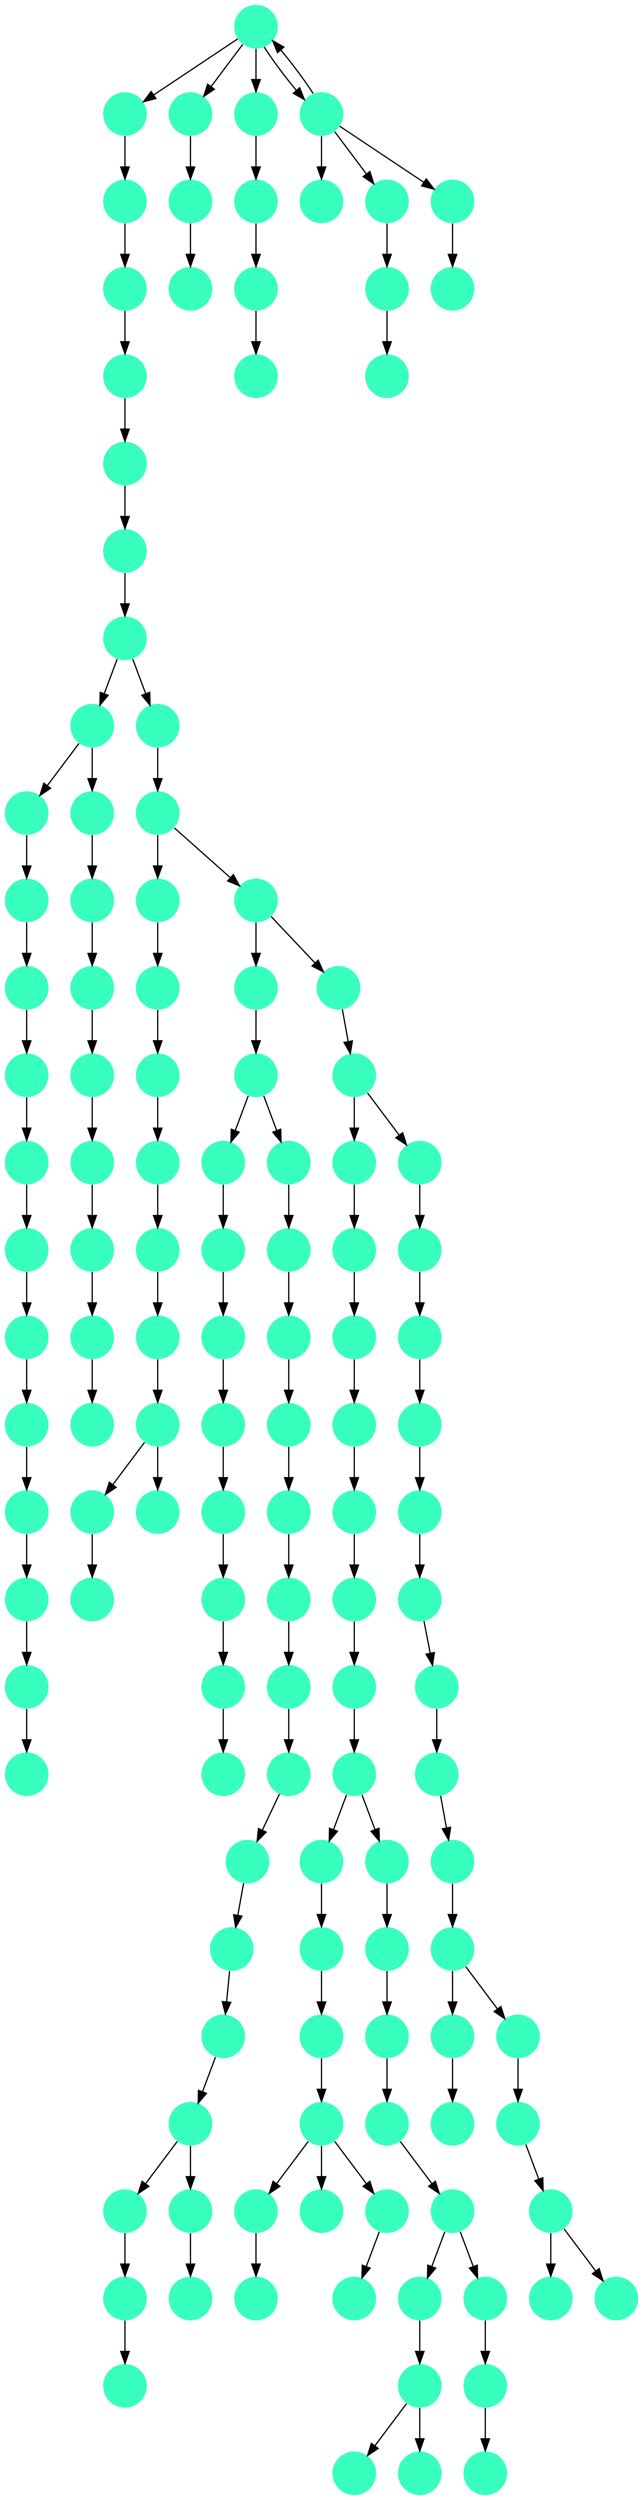 <?xml version="1.0" encoding="UTF-8" standalone="no"?>
<!DOCTYPE svg PUBLIC "-//W3C//DTD SVG 1.1//EN"
 "http://www.w3.org/Graphics/SVG/1.1/DTD/svg11.dtd">
<!-- Generated by graphviz version 2.40.1 (20161225.0304)
 -->
<!-- Title: %3 Pages: 1 -->
<svg width="530pt" height="2060pt"
 viewBox="0.00 0.00 530.00 2060.00" xmlns="http://www.w3.org/2000/svg" xmlns:xlink="http://www.w3.org/1999/xlink">
<g id="graph0" class="graph" transform="scale(1 1) rotate(0) translate(4 2056)">
<title>%3</title>
<polygon fill="#ffffff" stroke="transparent" points="-4,4 -4,-2056 526,-2056 526,4 -4,4"/>
<!-- 0 -->
<g id="node1" class="node">
<title>0</title>
<g id="a_node1"><a xlink:title="K">
<ellipse fill="#39ffbe" stroke="#000000" stroke-width="0" cx="207" cy="-1170" rx="18" ry="18"/>
</a>
</g>
</g>
<!-- 45 -->
<g id="node46" class="node">
<title>45</title>
<g id="a_node46"><a xlink:title="K">
<ellipse fill="#39ffbe" stroke="#000000" stroke-width="0" cx="180" cy="-1098" rx="18" ry="18"/>
</a>
</g>
</g>
<!-- 0&#45;&gt;45 -->
<g id="edge26" class="edge">
<title>0&#45;&gt;45</title>
<path fill="none" stroke="#000000" d="M200.601,-1152.937C197.407,-1144.419 193.471,-1133.923 189.898,-1124.395"/>
<polygon fill="#000000" stroke="#000000" points="193.141,-1123.075 186.353,-1114.94 186.587,-1125.533 193.141,-1123.075"/>
</g>
<!-- 129 -->
<g id="node130" class="node">
<title>129</title>
<g id="a_node130"><a xlink:title="K">
<ellipse fill="#39ffbe" stroke="#000000" stroke-width="0" cx="234" cy="-1098" rx="18" ry="18"/>
</a>
</g>
</g>
<!-- 0&#45;&gt;129 -->
<g id="edge74" class="edge">
<title>0&#45;&gt;129</title>
<path fill="none" stroke="#000000" d="M213.399,-1152.937C216.593,-1144.419 220.529,-1133.923 224.102,-1124.395"/>
<polygon fill="#000000" stroke="#000000" points="227.413,-1125.533 227.647,-1114.94 220.859,-1123.075 227.413,-1125.533"/>
</g>
<!-- 1 -->
<g id="node2" class="node">
<title>1</title>
<g id="a_node2"><a xlink:title="K">
<ellipse fill="#39ffbe" stroke="#000000" stroke-width="0" cx="207" cy="-1242" rx="18" ry="18"/>
</a>
</g>
</g>
<!-- 1&#45;&gt;0 -->
<g id="edge71" class="edge">
<title>1&#45;&gt;0</title>
<path fill="none" stroke="#000000" d="M207,-1223.831C207,-1216.131 207,-1206.974 207,-1198.417"/>
<polygon fill="#000000" stroke="#000000" points="210.5,-1198.413 207,-1188.413 203.5,-1198.413 210.5,-1198.413"/>
</g>
<!-- 2 -->
<g id="node3" class="node">
<title>2</title>
<g id="a_node3"><a xlink:title="K">
<ellipse fill="#39ffbe" stroke="#000000" stroke-width="0" cx="342" cy="-810" rx="18" ry="18"/>
</a>
</g>
</g>
<!-- 37 -->
<g id="node38" class="node">
<title>37</title>
<g id="a_node38"><a xlink:title="K">
<ellipse fill="#39ffbe" stroke="#000000" stroke-width="0" cx="342" cy="-738" rx="18" ry="18"/>
</a>
</g>
</g>
<!-- 2&#45;&gt;37 -->
<g id="edge46" class="edge">
<title>2&#45;&gt;37</title>
<path fill="none" stroke="#000000" d="M342,-791.831C342,-784.131 342,-774.974 342,-766.417"/>
<polygon fill="#000000" stroke="#000000" points="345.5,-766.413 342,-756.413 338.5,-766.413 345.5,-766.413"/>
</g>
<!-- 3 -->
<g id="node4" class="node">
<title>3</title>
<g id="a_node4"><a xlink:title="K">
<ellipse fill="#39ffbe" stroke="#000000" stroke-width="0" cx="18" cy="-1314" rx="18" ry="18"/>
</a>
</g>
</g>
<!-- 46 -->
<g id="node47" class="node">
<title>46</title>
<g id="a_node47"><a xlink:title="K">
<ellipse fill="#39ffbe" stroke="#000000" stroke-width="0" cx="18" cy="-1242" rx="18" ry="18"/>
</a>
</g>
</g>
<!-- 3&#45;&gt;46 -->
<g id="edge130" class="edge">
<title>3&#45;&gt;46</title>
<path fill="none" stroke="#000000" d="M18,-1295.831C18,-1288.131 18,-1278.974 18,-1270.417"/>
<polygon fill="#000000" stroke="#000000" points="21.5,-1270.413 18,-1260.413 14.5,-1270.413 21.5,-1270.413"/>
</g>
<!-- 4 -->
<g id="node5" class="node">
<title>4</title>
<g id="a_node5"><a xlink:title="K">
<ellipse fill="#39ffbe" stroke="#000000" stroke-width="0" cx="72" cy="-1458" rx="18" ry="18"/>
</a>
</g>
</g>
<!-- 19 -->
<g id="node20" class="node">
<title>19</title>
<g id="a_node20"><a xlink:title="K">
<ellipse fill="#39ffbe" stroke="#000000" stroke-width="0" cx="18" cy="-1386" rx="18" ry="18"/>
</a>
</g>
</g>
<!-- 4&#45;&gt;19 -->
<g id="edge13" class="edge">
<title>4&#45;&gt;19</title>
<path fill="none" stroke="#000000" d="M61.072,-1443.43C53.607,-1433.475 43.563,-1420.084 35.053,-1408.737"/>
<polygon fill="#000000" stroke="#000000" points="37.712,-1406.449 28.912,-1400.549 32.111,-1410.649 37.712,-1406.449"/>
</g>
<!-- 25 -->
<g id="node26" class="node">
<title>25</title>
<g id="a_node26"><a xlink:title="K">
<ellipse fill="#39ffbe" stroke="#000000" stroke-width="0" cx="72" cy="-1386" rx="18" ry="18"/>
</a>
</g>
</g>
<!-- 4&#45;&gt;25 -->
<g id="edge122" class="edge">
<title>4&#45;&gt;25</title>
<path fill="none" stroke="#000000" d="M72,-1439.831C72,-1432.131 72,-1422.974 72,-1414.417"/>
<polygon fill="#000000" stroke="#000000" points="75.5,-1414.413 72,-1404.413 68.5,-1414.413 75.5,-1414.413"/>
</g>
<!-- 5 -->
<g id="node6" class="node">
<title>5</title>
<g id="a_node6"><a xlink:title="K">
<ellipse fill="#39ffbe" stroke="#000000" stroke-width="0" cx="126" cy="-1386" rx="18" ry="18"/>
</a>
</g>
</g>
<!-- 23 -->
<g id="node24" class="node">
<title>23</title>
<g id="a_node24"><a xlink:title="K">
<ellipse fill="#39ffbe" stroke="#000000" stroke-width="0" cx="126" cy="-1314" rx="18" ry="18"/>
</a>
</g>
</g>
<!-- 5&#45;&gt;23 -->
<g id="edge87" class="edge">
<title>5&#45;&gt;23</title>
<path fill="none" stroke="#000000" d="M126,-1367.831C126,-1360.131 126,-1350.974 126,-1342.417"/>
<polygon fill="#000000" stroke="#000000" points="129.5,-1342.413 126,-1332.413 122.5,-1342.413 129.5,-1342.413"/>
</g>
<!-- 41 -->
<g id="node42" class="node">
<title>41</title>
<g id="a_node42"><a xlink:title="K">
<ellipse fill="#39ffbe" stroke="#000000" stroke-width="0" cx="207" cy="-1314" rx="18" ry="18"/>
</a>
</g>
</g>
<!-- 5&#45;&gt;41 -->
<g id="edge126" class="edge">
<title>5&#45;&gt;41</title>
<path fill="none" stroke="#000000" d="M139.74,-1373.786C152.384,-1362.547 171.326,-1345.71 185.89,-1332.765"/>
<polygon fill="#000000" stroke="#000000" points="188.314,-1335.293 193.462,-1326.033 183.663,-1330.061 188.314,-1335.293"/>
</g>
<!-- 6 -->
<g id="node7" class="node">
<title>6</title>
<g id="a_node7"><a xlink:title="K">
<ellipse fill="#39ffbe" stroke="#000000" stroke-width="0" cx="99" cy="-1746" rx="18" ry="18"/>
</a>
</g>
</g>
<!-- 27 -->
<g id="node28" class="node">
<title>27</title>
<g id="a_node28"><a xlink:title="K">
<ellipse fill="#39ffbe" stroke="#000000" stroke-width="0" cx="99" cy="-1674" rx="18" ry="18"/>
</a>
</g>
</g>
<!-- 6&#45;&gt;27 -->
<g id="edge80" class="edge">
<title>6&#45;&gt;27</title>
<path fill="none" stroke="#000000" d="M99,-1727.831C99,-1720.131 99,-1710.974 99,-1702.417"/>
<polygon fill="#000000" stroke="#000000" points="102.5,-1702.413 99,-1692.413 95.5,-1702.413 102.5,-1702.413"/>
</g>
<!-- 7 -->
<g id="node8" class="node">
<title>7</title>
<g id="a_node8"><a xlink:title="K">
<ellipse fill="#39ffbe" stroke="#000000" stroke-width="0" cx="99" cy="-1818" rx="18" ry="18"/>
</a>
</g>
</g>
<!-- 7&#45;&gt;6 -->
<g id="edge15" class="edge">
<title>7&#45;&gt;6</title>
<path fill="none" stroke="#000000" d="M99,-1799.831C99,-1792.131 99,-1782.974 99,-1774.417"/>
<polygon fill="#000000" stroke="#000000" points="102.5,-1774.413 99,-1764.413 95.5,-1774.413 102.5,-1774.413"/>
</g>
<!-- 8 -->
<g id="node9" class="node">
<title>8</title>
<g id="a_node9"><a xlink:title="K">
<ellipse fill="#39ffbe" stroke="#000000" stroke-width="0" cx="18" cy="-882" rx="18" ry="18"/>
</a>
</g>
</g>
<!-- 16 -->
<g id="node17" class="node">
<title>16</title>
<g id="a_node17"><a xlink:title="K">
<ellipse fill="#39ffbe" stroke="#000000" stroke-width="0" cx="18" cy="-810" rx="18" ry="18"/>
</a>
</g>
</g>
<!-- 8&#45;&gt;16 -->
<g id="edge94" class="edge">
<title>8&#45;&gt;16</title>
<path fill="none" stroke="#000000" d="M18,-863.831C18,-856.131 18,-846.974 18,-838.417"/>
<polygon fill="#000000" stroke="#000000" points="21.5,-838.413 18,-828.413 14.5,-838.413 21.5,-838.413"/>
</g>
<!-- 9 -->
<g id="node10" class="node">
<title>9</title>
<g id="a_node10"><a xlink:title="K">
<ellipse fill="#39ffbe" stroke="#000000" stroke-width="0" cx="356" cy="-666" rx="18" ry="18"/>
</a>
</g>
</g>
<!-- 28 -->
<g id="node29" class="node">
<title>28</title>
<g id="a_node29"><a xlink:title="K">
<ellipse fill="#39ffbe" stroke="#000000" stroke-width="0" cx="356" cy="-594" rx="18" ry="18"/>
</a>
</g>
</g>
<!-- 9&#45;&gt;28 -->
<g id="edge119" class="edge">
<title>9&#45;&gt;28</title>
<path fill="none" stroke="#000000" d="M356,-647.831C356,-640.131 356,-630.974 356,-622.417"/>
<polygon fill="#000000" stroke="#000000" points="359.5,-622.413 356,-612.413 352.5,-622.413 359.5,-622.413"/>
</g>
<!-- 10 -->
<g id="node11" class="node">
<title>10</title>
<g id="a_node11"><a xlink:title="K">
<ellipse fill="#39ffbe" stroke="#000000" stroke-width="0" cx="288" cy="-738" rx="18" ry="18"/>
</a>
</g>
</g>
<!-- 68 -->
<g id="node69" class="node">
<title>68</title>
<g id="a_node69"><a xlink:title="K">
<ellipse fill="#39ffbe" stroke="#000000" stroke-width="0" cx="288" cy="-666" rx="18" ry="18"/>
</a>
</g>
</g>
<!-- 10&#45;&gt;68 -->
<g id="edge88" class="edge">
<title>10&#45;&gt;68</title>
<path fill="none" stroke="#000000" d="M288,-719.831C288,-712.131 288,-702.974 288,-694.417"/>
<polygon fill="#000000" stroke="#000000" points="291.5,-694.413 288,-684.413 284.5,-694.413 291.5,-694.413"/>
</g>
<!-- 11 -->
<g id="node12" class="node">
<title>11</title>
<g id="a_node12"><a xlink:title="K">
<ellipse fill="#39ffbe" stroke="#000000" stroke-width="0" cx="288" cy="-1098" rx="18" ry="18"/>
</a>
</g>
</g>
<!-- 12 -->
<g id="node13" class="node">
<title>12</title>
<g id="a_node13"><a xlink:title="K">
<ellipse fill="#39ffbe" stroke="#000000" stroke-width="0" cx="288" cy="-1026" rx="18" ry="18"/>
</a>
</g>
</g>
<!-- 11&#45;&gt;12 -->
<g id="edge123" class="edge">
<title>11&#45;&gt;12</title>
<path fill="none" stroke="#000000" d="M288,-1079.831C288,-1072.131 288,-1062.974 288,-1054.417"/>
<polygon fill="#000000" stroke="#000000" points="291.5,-1054.413 288,-1044.413 284.5,-1054.413 291.5,-1054.413"/>
</g>
<!-- 44 -->
<g id="node45" class="node">
<title>44</title>
<g id="a_node45"><a xlink:title="K">
<ellipse fill="#39ffbe" stroke="#000000" stroke-width="0" cx="288" cy="-954" rx="18" ry="18"/>
</a>
</g>
</g>
<!-- 12&#45;&gt;44 -->
<g id="edge118" class="edge">
<title>12&#45;&gt;44</title>
<path fill="none" stroke="#000000" d="M288,-1007.831C288,-1000.131 288,-990.974 288,-982.417"/>
<polygon fill="#000000" stroke="#000000" points="291.5,-982.413 288,-972.413 284.5,-982.413 291.5,-982.413"/>
</g>
<!-- 13 -->
<g id="node14" class="node">
<title>13</title>
<g id="a_node14"><a xlink:title="K">
<ellipse fill="#39ffbe" stroke="#000000" stroke-width="0" cx="342" cy="-882" rx="18" ry="18"/>
</a>
</g>
</g>
<!-- 13&#45;&gt;2 -->
<g id="edge98" class="edge">
<title>13&#45;&gt;2</title>
<path fill="none" stroke="#000000" d="M342,-863.831C342,-856.131 342,-846.974 342,-838.417"/>
<polygon fill="#000000" stroke="#000000" points="345.5,-838.413 342,-828.413 338.5,-838.413 345.5,-838.413"/>
</g>
<!-- 14 -->
<g id="node15" class="node">
<title>14</title>
<g id="a_node15"><a xlink:title="K">
<ellipse fill="#39ffbe" stroke="#000000" stroke-width="0" cx="288" cy="-882" rx="18" ry="18"/>
</a>
</g>
</g>
<!-- 24 -->
<g id="node25" class="node">
<title>24</title>
<g id="a_node25"><a xlink:title="K">
<ellipse fill="#39ffbe" stroke="#000000" stroke-width="0" cx="288" cy="-810" rx="18" ry="18"/>
</a>
</g>
</g>
<!-- 14&#45;&gt;24 -->
<g id="edge27" class="edge">
<title>14&#45;&gt;24</title>
<path fill="none" stroke="#000000" d="M288,-863.831C288,-856.131 288,-846.974 288,-838.417"/>
<polygon fill="#000000" stroke="#000000" points="291.5,-838.413 288,-828.413 284.5,-838.413 291.5,-838.413"/>
</g>
<!-- 15 -->
<g id="node16" class="node">
<title>15</title>
<g id="a_node16"><a xlink:title="K">
<ellipse fill="#39ffbe" stroke="#000000" stroke-width="0" cx="342" cy="-954" rx="18" ry="18"/>
</a>
</g>
</g>
<!-- 15&#45;&gt;13 -->
<g id="edge48" class="edge">
<title>15&#45;&gt;13</title>
<path fill="none" stroke="#000000" d="M342,-935.831C342,-928.131 342,-918.974 342,-910.417"/>
<polygon fill="#000000" stroke="#000000" points="345.5,-910.413 342,-900.413 338.5,-910.413 345.5,-910.413"/>
</g>
<!-- 127 -->
<g id="node128" class="node">
<title>127</title>
<g id="a_node128"><a xlink:title="K">
<ellipse fill="#39ffbe" stroke="#000000" stroke-width="0" cx="18" cy="-738" rx="18" ry="18"/>
</a>
</g>
</g>
<!-- 16&#45;&gt;127 -->
<g id="edge108" class="edge">
<title>16&#45;&gt;127</title>
<path fill="none" stroke="#000000" d="M18,-791.831C18,-784.131 18,-774.974 18,-766.417"/>
<polygon fill="#000000" stroke="#000000" points="21.5,-766.413 18,-756.413 14.5,-766.413 21.5,-766.413"/>
</g>
<!-- 17 -->
<g id="node18" class="node">
<title>17</title>
<g id="a_node18"><a xlink:title="K">
<ellipse fill="#39ffbe" stroke="#000000" stroke-width="0" cx="18" cy="-1098" rx="18" ry="18"/>
</a>
</g>
</g>
<!-- 39 -->
<g id="node40" class="node">
<title>39</title>
<g id="a_node40"><a xlink:title="K">
<ellipse fill="#39ffbe" stroke="#000000" stroke-width="0" cx="18" cy="-1026" rx="18" ry="18"/>
</a>
</g>
</g>
<!-- 17&#45;&gt;39 -->
<g id="edge37" class="edge">
<title>17&#45;&gt;39</title>
<path fill="none" stroke="#000000" d="M18,-1079.831C18,-1072.131 18,-1062.974 18,-1054.417"/>
<polygon fill="#000000" stroke="#000000" points="21.5,-1054.413 18,-1044.413 14.5,-1054.413 21.5,-1054.413"/>
</g>
<!-- 18 -->
<g id="node19" class="node">
<title>18</title>
<g id="a_node19"><a xlink:title="K">
<ellipse fill="#39ffbe" stroke="#000000" stroke-width="0" cx="126" cy="-1026" rx="18" ry="18"/>
</a>
</g>
</g>
<!-- 49 -->
<g id="node50" class="node">
<title>49</title>
<g id="a_node50"><a xlink:title="K">
<ellipse fill="#39ffbe" stroke="#000000" stroke-width="0" cx="126" cy="-954" rx="18" ry="18"/>
</a>
</g>
</g>
<!-- 18&#45;&gt;49 -->
<g id="edge6" class="edge">
<title>18&#45;&gt;49</title>
<path fill="none" stroke="#000000" d="M126,-1007.831C126,-1000.131 126,-990.974 126,-982.417"/>
<polygon fill="#000000" stroke="#000000" points="129.5,-982.413 126,-972.413 122.5,-982.413 129.5,-982.413"/>
</g>
<!-- 19&#45;&gt;3 -->
<g id="edge19" class="edge">
<title>19&#45;&gt;3</title>
<path fill="none" stroke="#000000" d="M18,-1367.831C18,-1360.131 18,-1350.974 18,-1342.417"/>
<polygon fill="#000000" stroke="#000000" points="21.5,-1342.413 18,-1332.413 14.5,-1342.413 21.5,-1342.413"/>
</g>
<!-- 20 -->
<g id="node21" class="node">
<title>20</title>
<g id="a_node21"><a xlink:title="K">
<ellipse fill="#39ffbe" stroke="#000000" stroke-width="0" cx="72" cy="-1098" rx="18" ry="18"/>
</a>
</g>
</g>
<!-- 57 -->
<g id="node58" class="node">
<title>57</title>
<g id="a_node58"><a xlink:title="K">
<ellipse fill="#39ffbe" stroke="#000000" stroke-width="0" cx="72" cy="-1026" rx="18" ry="18"/>
</a>
</g>
</g>
<!-- 20&#45;&gt;57 -->
<g id="edge116" class="edge">
<title>20&#45;&gt;57</title>
<path fill="none" stroke="#000000" d="M72,-1079.831C72,-1072.131 72,-1062.974 72,-1054.417"/>
<polygon fill="#000000" stroke="#000000" points="75.5,-1054.413 72,-1044.413 68.5,-1054.413 75.5,-1054.413"/>
</g>
<!-- 21 -->
<g id="node22" class="node">
<title>21</title>
<g id="a_node22"><a xlink:title="K">
<ellipse fill="#39ffbe" stroke="#000000" stroke-width="0" cx="99" cy="-1890" rx="18" ry="18"/>
</a>
</g>
</g>
<!-- 21&#45;&gt;7 -->
<g id="edge105" class="edge">
<title>21&#45;&gt;7</title>
<path fill="none" stroke="#000000" d="M99,-1871.831C99,-1864.131 99,-1854.974 99,-1846.417"/>
<polygon fill="#000000" stroke="#000000" points="102.5,-1846.413 99,-1836.413 95.5,-1846.413 102.5,-1846.413"/>
</g>
<!-- 22 -->
<g id="node23" class="node">
<title>22</title>
<g id="a_node23"><a xlink:title="K">
<ellipse fill="#39ffbe" stroke="#000000" stroke-width="0" cx="275" cy="-1242" rx="18" ry="18"/>
</a>
</g>
</g>
<!-- 31 -->
<g id="node32" class="node">
<title>31</title>
<g id="a_node32"><a xlink:title="K">
<ellipse fill="#39ffbe" stroke="#000000" stroke-width="0" cx="288" cy="-1170" rx="18" ry="18"/>
</a>
</g>
</g>
<!-- 22&#45;&gt;31 -->
<g id="edge113" class="edge">
<title>22&#45;&gt;31</title>
<path fill="none" stroke="#000000" d="M278.214,-1224.202C279.651,-1216.241 281.38,-1206.667 282.981,-1197.796"/>
<polygon fill="#000000" stroke="#000000" points="286.446,-1198.305 284.778,-1187.842 279.557,-1197.062 286.446,-1198.305"/>
</g>
<!-- 34 -->
<g id="node35" class="node">
<title>34</title>
<g id="a_node35"><a xlink:title="K">
<ellipse fill="#39ffbe" stroke="#000000" stroke-width="0" cx="126" cy="-1242" rx="18" ry="18"/>
</a>
</g>
</g>
<!-- 23&#45;&gt;34 -->
<g id="edge69" class="edge">
<title>23&#45;&gt;34</title>
<path fill="none" stroke="#000000" d="M126,-1295.831C126,-1288.131 126,-1278.974 126,-1270.417"/>
<polygon fill="#000000" stroke="#000000" points="129.5,-1270.413 126,-1260.413 122.5,-1270.413 129.5,-1270.413"/>
</g>
<!-- 24&#45;&gt;10 -->
<g id="edge120" class="edge">
<title>24&#45;&gt;10</title>
<path fill="none" stroke="#000000" d="M288,-791.831C288,-784.131 288,-774.974 288,-766.417"/>
<polygon fill="#000000" stroke="#000000" points="291.5,-766.413 288,-756.413 284.5,-766.413 291.5,-766.413"/>
</g>
<!-- 43 -->
<g id="node44" class="node">
<title>43</title>
<g id="a_node44"><a xlink:title="K">
<ellipse fill="#39ffbe" stroke="#000000" stroke-width="0" cx="72" cy="-1314" rx="18" ry="18"/>
</a>
</g>
</g>
<!-- 25&#45;&gt;43 -->
<g id="edge11" class="edge">
<title>25&#45;&gt;43</title>
<path fill="none" stroke="#000000" d="M72,-1367.831C72,-1360.131 72,-1350.974 72,-1342.417"/>
<polygon fill="#000000" stroke="#000000" points="75.5,-1342.413 72,-1332.413 68.5,-1342.413 75.5,-1342.413"/>
</g>
<!-- 26 -->
<g id="node27" class="node">
<title>26</title>
<g id="a_node27"><a xlink:title="K">
<ellipse fill="#39ffbe" stroke="#000000" stroke-width="0" cx="72" cy="-1170" rx="18" ry="18"/>
</a>
</g>
</g>
<!-- 26&#45;&gt;20 -->
<g id="edge90" class="edge">
<title>26&#45;&gt;20</title>
<path fill="none" stroke="#000000" d="M72,-1151.831C72,-1144.131 72,-1134.974 72,-1126.417"/>
<polygon fill="#000000" stroke="#000000" points="75.5,-1126.413 72,-1116.413 68.5,-1126.413 75.5,-1126.413"/>
</g>
<!-- 48 -->
<g id="node49" class="node">
<title>48</title>
<g id="a_node49"><a xlink:title="K">
<ellipse fill="#39ffbe" stroke="#000000" stroke-width="0" cx="99" cy="-1602" rx="18" ry="18"/>
</a>
</g>
</g>
<!-- 27&#45;&gt;48 -->
<g id="edge84" class="edge">
<title>27&#45;&gt;48</title>
<path fill="none" stroke="#000000" d="M99,-1655.831C99,-1648.131 99,-1638.974 99,-1630.417"/>
<polygon fill="#000000" stroke="#000000" points="102.5,-1630.413 99,-1620.413 95.5,-1630.413 102.5,-1630.413"/>
</g>
<!-- 61 -->
<g id="node62" class="node">
<title>61</title>
<g id="a_node62"><a xlink:title="K">
<ellipse fill="#39ffbe" stroke="#000000" stroke-width="0" cx="369" cy="-522" rx="18" ry="18"/>
</a>
</g>
</g>
<!-- 28&#45;&gt;61 -->
<g id="edge102" class="edge">
<title>28&#45;&gt;61</title>
<path fill="none" stroke="#000000" d="M359.214,-576.202C360.651,-568.241 362.38,-558.667 363.981,-549.796"/>
<polygon fill="#000000" stroke="#000000" points="367.446,-550.305 365.778,-539.842 360.557,-549.062 367.446,-550.305"/>
</g>
<!-- 29 -->
<g id="node30" class="node">
<title>29</title>
<g id="a_node30"><a xlink:title="K">
<ellipse fill="#39ffbe" stroke="#000000" stroke-width="0" cx="126" cy="-1170" rx="18" ry="18"/>
</a>
</g>
</g>
<!-- 30 -->
<g id="node31" class="node">
<title>30</title>
<g id="a_node31"><a xlink:title="K">
<ellipse fill="#39ffbe" stroke="#000000" stroke-width="0" cx="126" cy="-1098" rx="18" ry="18"/>
</a>
</g>
</g>
<!-- 29&#45;&gt;30 -->
<g id="edge24" class="edge">
<title>29&#45;&gt;30</title>
<path fill="none" stroke="#000000" d="M126,-1151.831C126,-1144.131 126,-1134.974 126,-1126.417"/>
<polygon fill="#000000" stroke="#000000" points="129.5,-1126.413 126,-1116.413 122.5,-1126.413 129.5,-1126.413"/>
</g>
<!-- 30&#45;&gt;18 -->
<g id="edge38" class="edge">
<title>30&#45;&gt;18</title>
<path fill="none" stroke="#000000" d="M126,-1079.831C126,-1072.131 126,-1062.974 126,-1054.417"/>
<polygon fill="#000000" stroke="#000000" points="129.5,-1054.413 126,-1044.413 122.5,-1054.413 129.5,-1054.413"/>
</g>
<!-- 31&#45;&gt;11 -->
<g id="edge62" class="edge">
<title>31&#45;&gt;11</title>
<path fill="none" stroke="#000000" d="M288,-1151.831C288,-1144.131 288,-1134.974 288,-1126.417"/>
<polygon fill="#000000" stroke="#000000" points="291.5,-1126.413 288,-1116.413 284.5,-1126.413 291.5,-1126.413"/>
</g>
<!-- 40 -->
<g id="node41" class="node">
<title>40</title>
<g id="a_node41"><a xlink:title="K">
<ellipse fill="#39ffbe" stroke="#000000" stroke-width="0" cx="342" cy="-1098" rx="18" ry="18"/>
</a>
</g>
</g>
<!-- 31&#45;&gt;40 -->
<g id="edge49" class="edge">
<title>31&#45;&gt;40</title>
<path fill="none" stroke="#000000" d="M298.928,-1155.43C306.393,-1145.475 316.437,-1132.084 324.947,-1120.737"/>
<polygon fill="#000000" stroke="#000000" points="327.889,-1122.649 331.089,-1112.549 322.288,-1118.449 327.889,-1122.649"/>
</g>
<!-- 32 -->
<g id="node33" class="node">
<title>32</title>
<g id="a_node33"><a xlink:title="K">
<ellipse fill="#39ffbe" stroke="#000000" stroke-width="0" cx="18" cy="-954" rx="18" ry="18"/>
</a>
</g>
</g>
<!-- 32&#45;&gt;8 -->
<g id="edge129" class="edge">
<title>32&#45;&gt;8</title>
<path fill="none" stroke="#000000" d="M18,-935.831C18,-928.131 18,-918.974 18,-910.417"/>
<polygon fill="#000000" stroke="#000000" points="21.5,-910.413 18,-900.413 14.5,-910.413 21.5,-910.413"/>
</g>
<!-- 33 -->
<g id="node34" class="node">
<title>33</title>
<g id="a_node34"><a xlink:title="K">
<ellipse fill="#39ffbe" stroke="#000000" stroke-width="0" cx="99" cy="-1962" rx="18" ry="18"/>
</a>
</g>
</g>
<!-- 33&#45;&gt;21 -->
<g id="edge115" class="edge">
<title>33&#45;&gt;21</title>
<path fill="none" stroke="#000000" d="M99,-1943.831C99,-1936.131 99,-1926.974 99,-1918.417"/>
<polygon fill="#000000" stroke="#000000" points="102.5,-1918.413 99,-1908.413 95.5,-1918.413 102.5,-1918.413"/>
</g>
<!-- 34&#45;&gt;29 -->
<g id="edge68" class="edge">
<title>34&#45;&gt;29</title>
<path fill="none" stroke="#000000" d="M126,-1223.831C126,-1216.131 126,-1206.974 126,-1198.417"/>
<polygon fill="#000000" stroke="#000000" points="129.5,-1198.413 126,-1188.413 122.5,-1198.413 129.5,-1198.413"/>
</g>
<!-- 35 -->
<g id="node36" class="node">
<title>35</title>
<g id="a_node36"><a xlink:title="K">
<ellipse fill="#39ffbe" stroke="#000000" stroke-width="0" cx="126" cy="-1458" rx="18" ry="18"/>
</a>
</g>
</g>
<!-- 35&#45;&gt;5 -->
<g id="edge131" class="edge">
<title>35&#45;&gt;5</title>
<path fill="none" stroke="#000000" d="M126,-1439.831C126,-1432.131 126,-1422.974 126,-1414.417"/>
<polygon fill="#000000" stroke="#000000" points="129.5,-1414.413 126,-1404.413 122.5,-1414.413 129.5,-1414.413"/>
</g>
<!-- 36 -->
<g id="node37" class="node">
<title>36</title>
<g id="a_node37"><a xlink:title="K">
<ellipse fill="#39ffbe" stroke="#000000" stroke-width="0" cx="18" cy="-1170" rx="18" ry="18"/>
</a>
</g>
</g>
<!-- 36&#45;&gt;17 -->
<g id="edge4" class="edge">
<title>36&#45;&gt;17</title>
<path fill="none" stroke="#000000" d="M18,-1151.831C18,-1144.131 18,-1134.974 18,-1126.417"/>
<polygon fill="#000000" stroke="#000000" points="21.5,-1126.413 18,-1116.413 14.5,-1126.413 21.5,-1126.413"/>
</g>
<!-- 37&#45;&gt;9 -->
<g id="edge55" class="edge">
<title>37&#45;&gt;9</title>
<path fill="none" stroke="#000000" d="M345.461,-720.202C347.009,-712.241 348.87,-702.667 350.595,-693.796"/>
<polygon fill="#000000" stroke="#000000" points="354.058,-694.327 352.531,-683.842 347.186,-692.991 354.058,-694.327"/>
</g>
<!-- 38 -->
<g id="node39" class="node">
<title>38</title>
<g id="a_node39"><a xlink:title="K">
<ellipse fill="#39ffbe" stroke="#000000" stroke-width="0" cx="342" cy="-1026" rx="18" ry="18"/>
</a>
</g>
</g>
<!-- 38&#45;&gt;15 -->
<g id="edge14" class="edge">
<title>38&#45;&gt;15</title>
<path fill="none" stroke="#000000" d="M342,-1007.831C342,-1000.131 342,-990.974 342,-982.417"/>
<polygon fill="#000000" stroke="#000000" points="345.5,-982.413 342,-972.413 338.5,-982.413 345.5,-982.413"/>
</g>
<!-- 39&#45;&gt;32 -->
<g id="edge12" class="edge">
<title>39&#45;&gt;32</title>
<path fill="none" stroke="#000000" d="M18,-1007.831C18,-1000.131 18,-990.974 18,-982.417"/>
<polygon fill="#000000" stroke="#000000" points="21.5,-982.413 18,-972.413 14.5,-982.413 21.5,-982.413"/>
</g>
<!-- 40&#45;&gt;38 -->
<g id="edge21" class="edge">
<title>40&#45;&gt;38</title>
<path fill="none" stroke="#000000" d="M342,-1079.831C342,-1072.131 342,-1062.974 342,-1054.417"/>
<polygon fill="#000000" stroke="#000000" points="345.5,-1054.413 342,-1044.413 338.5,-1054.413 345.5,-1054.413"/>
</g>
<!-- 41&#45;&gt;1 -->
<g id="edge57" class="edge">
<title>41&#45;&gt;1</title>
<path fill="none" stroke="#000000" d="M207,-1295.831C207,-1288.131 207,-1278.974 207,-1270.417"/>
<polygon fill="#000000" stroke="#000000" points="210.5,-1270.413 207,-1260.413 203.5,-1270.413 210.5,-1270.413"/>
</g>
<!-- 41&#45;&gt;22 -->
<g id="edge59" class="edge">
<title>41&#45;&gt;22</title>
<path fill="none" stroke="#000000" d="M219.472,-1300.794C229.537,-1290.137 243.877,-1274.954 255.463,-1262.686"/>
<polygon fill="#000000" stroke="#000000" points="258.285,-1264.795 262.607,-1255.122 253.196,-1259.989 258.285,-1264.795"/>
</g>
<!-- 42 -->
<g id="node43" class="node">
<title>42</title>
<g id="a_node43"><a xlink:title="K">
<ellipse fill="#39ffbe" stroke="#000000" stroke-width="0" cx="72" cy="-1242" rx="18" ry="18"/>
</a>
</g>
</g>
<!-- 42&#45;&gt;26 -->
<g id="edge20" class="edge">
<title>42&#45;&gt;26</title>
<path fill="none" stroke="#000000" d="M72,-1223.831C72,-1216.131 72,-1206.974 72,-1198.417"/>
<polygon fill="#000000" stroke="#000000" points="75.5,-1198.413 72,-1188.413 68.5,-1198.413 75.5,-1198.413"/>
</g>
<!-- 43&#45;&gt;42 -->
<g id="edge10" class="edge">
<title>43&#45;&gt;42</title>
<path fill="none" stroke="#000000" d="M72,-1295.831C72,-1288.131 72,-1278.974 72,-1270.417"/>
<polygon fill="#000000" stroke="#000000" points="75.5,-1270.413 72,-1260.413 68.5,-1270.413 75.5,-1270.413"/>
</g>
<!-- 44&#45;&gt;14 -->
<g id="edge36" class="edge">
<title>44&#45;&gt;14</title>
<path fill="none" stroke="#000000" d="M288,-935.831C288,-928.131 288,-918.974 288,-910.417"/>
<polygon fill="#000000" stroke="#000000" points="291.5,-910.413 288,-900.413 284.5,-910.413 291.5,-910.413"/>
</g>
<!-- 128 -->
<g id="node129" class="node">
<title>128</title>
<g id="a_node129"><a xlink:title="K">
<ellipse fill="#39ffbe" stroke="#000000" stroke-width="0" cx="180" cy="-1026" rx="18" ry="18"/>
</a>
</g>
</g>
<!-- 45&#45;&gt;128 -->
<g id="edge9" class="edge">
<title>45&#45;&gt;128</title>
<path fill="none" stroke="#000000" d="M180,-1079.831C180,-1072.131 180,-1062.974 180,-1054.417"/>
<polygon fill="#000000" stroke="#000000" points="183.5,-1054.413 180,-1044.413 176.5,-1054.413 183.5,-1054.413"/>
</g>
<!-- 46&#45;&gt;36 -->
<g id="edge67" class="edge">
<title>46&#45;&gt;36</title>
<path fill="none" stroke="#000000" d="M18,-1223.831C18,-1216.131 18,-1206.974 18,-1198.417"/>
<polygon fill="#000000" stroke="#000000" points="21.5,-1198.413 18,-1188.413 14.5,-1198.413 21.5,-1198.413"/>
</g>
<!-- 47 -->
<g id="node48" class="node">
<title>47</title>
<g id="a_node48"><a xlink:title="K">
<ellipse fill="#39ffbe" stroke="#000000" stroke-width="0" cx="99" cy="-1530" rx="18" ry="18"/>
</a>
</g>
</g>
<!-- 47&#45;&gt;4 -->
<g id="edge101" class="edge">
<title>47&#45;&gt;4</title>
<path fill="none" stroke="#000000" d="M92.601,-1512.937C89.407,-1504.419 85.471,-1493.923 81.898,-1484.395"/>
<polygon fill="#000000" stroke="#000000" points="85.141,-1483.075 78.353,-1474.94 78.587,-1485.533 85.141,-1483.075"/>
</g>
<!-- 47&#45;&gt;35 -->
<g id="edge3" class="edge">
<title>47&#45;&gt;35</title>
<path fill="none" stroke="#000000" d="M105.399,-1512.937C108.593,-1504.419 112.529,-1493.923 116.102,-1484.395"/>
<polygon fill="#000000" stroke="#000000" points="119.413,-1485.533 119.647,-1474.94 112.859,-1483.075 119.413,-1485.533"/>
</g>
<!-- 48&#45;&gt;47 -->
<g id="edge43" class="edge">
<title>48&#45;&gt;47</title>
<path fill="none" stroke="#000000" d="M99,-1583.831C99,-1576.131 99,-1566.974 99,-1558.417"/>
<polygon fill="#000000" stroke="#000000" points="102.5,-1558.413 99,-1548.413 95.5,-1558.413 102.5,-1558.413"/>
</g>
<!-- 121 -->
<g id="node122" class="node">
<title>121</title>
<g id="a_node122"><a xlink:title="K">
<ellipse fill="#39ffbe" stroke="#000000" stroke-width="0" cx="126" cy="-882" rx="18" ry="18"/>
</a>
</g>
</g>
<!-- 49&#45;&gt;121 -->
<g id="edge47" class="edge">
<title>49&#45;&gt;121</title>
<path fill="none" stroke="#000000" d="M126,-935.831C126,-928.131 126,-918.974 126,-910.417"/>
<polygon fill="#000000" stroke="#000000" points="129.5,-910.413 126,-900.413 122.5,-910.413 129.5,-910.413"/>
</g>
<!-- 50 -->
<g id="node51" class="node">
<title>50</title>
<g id="a_node51"><a xlink:title="K">
<ellipse fill="#39ffbe" stroke="#000000" stroke-width="0" cx="207" cy="-2034" rx="18" ry="18"/>
</a>
</g>
</g>
<!-- 50&#45;&gt;33 -->
<g id="edge124" class="edge">
<title>50&#45;&gt;33</title>
<path fill="none" stroke="#000000" d="M191.983,-2023.989C174.03,-2012.02 143.768,-1991.845 122.66,-1977.774"/>
<polygon fill="#000000" stroke="#000000" points="124.499,-1974.793 114.238,-1972.158 120.617,-1980.618 124.499,-1974.793"/>
</g>
<!-- 53 -->
<g id="node54" class="node">
<title>53</title>
<g id="a_node54"><a xlink:title="K">
<ellipse fill="#39ffbe" stroke="#000000" stroke-width="0" cx="153" cy="-1962" rx="18" ry="18"/>
</a>
</g>
</g>
<!-- 50&#45;&gt;53 -->
<g id="edge112" class="edge">
<title>50&#45;&gt;53</title>
<path fill="none" stroke="#000000" d="M196.072,-2019.43C188.607,-2009.475 178.563,-1996.084 170.053,-1984.737"/>
<polygon fill="#000000" stroke="#000000" points="172.712,-1982.449 163.911,-1976.549 167.112,-1986.649 172.712,-1982.449"/>
</g>
<!-- 59 -->
<g id="node60" class="node">
<title>59</title>
<g id="a_node60"><a xlink:title="K">
<ellipse fill="#39ffbe" stroke="#000000" stroke-width="0" cx="207" cy="-1962" rx="18" ry="18"/>
</a>
</g>
</g>
<!-- 50&#45;&gt;59 -->
<g id="edge127" class="edge">
<title>50&#45;&gt;59</title>
<path fill="none" stroke="#000000" d="M207,-2015.831C207,-2008.131 207,-1998.974 207,-1990.417"/>
<polygon fill="#000000" stroke="#000000" points="210.5,-1990.413 207,-1980.413 203.5,-1990.413 210.5,-1990.413"/>
</g>
<!-- 72 -->
<g id="node73" class="node">
<title>72</title>
<g id="a_node73"><a xlink:title="K">
<ellipse fill="#39ffbe" stroke="#000000" stroke-width="0" cx="261" cy="-1962" rx="18" ry="18"/>
</a>
</g>
</g>
<!-- 50&#45;&gt;72 -->
<g id="edge104" class="edge">
<title>50&#45;&gt;72</title>
<path fill="none" stroke="#000000" d="M213.724,-2017.301C220.579,-2006.604 230.932,-1992.679 240.318,-1981.478"/>
<polygon fill="#000000" stroke="#000000" points="242.996,-1983.732 246.917,-1973.889 237.714,-1979.139 242.996,-1983.732"/>
</g>
<!-- 51 -->
<g id="node52" class="node">
<title>51</title>
<g id="a_node52"><a xlink:title="K">
<ellipse fill="#39ffbe" stroke="#000000" stroke-width="0" cx="369" cy="-1818" rx="18" ry="18"/>
</a>
</g>
</g>
<!-- 52 -->
<g id="node53" class="node">
<title>52</title>
<g id="a_node53"><a xlink:title="K">
<ellipse fill="#39ffbe" stroke="#000000" stroke-width="0" cx="261" cy="-1890" rx="18" ry="18"/>
</a>
</g>
</g>
<!-- 70 -->
<g id="node71" class="node">
<title>70</title>
<g id="a_node71"><a xlink:title="K">
<ellipse fill="#39ffbe" stroke="#000000" stroke-width="0" cx="153" cy="-1890" rx="18" ry="18"/>
</a>
</g>
</g>
<!-- 53&#45;&gt;70 -->
<g id="edge45" class="edge">
<title>53&#45;&gt;70</title>
<path fill="none" stroke="#000000" d="M153,-1943.831C153,-1936.131 153,-1926.974 153,-1918.417"/>
<polygon fill="#000000" stroke="#000000" points="156.5,-1918.413 153,-1908.413 149.5,-1918.413 156.5,-1918.413"/>
</g>
<!-- 54 -->
<g id="node55" class="node">
<title>54</title>
<g id="a_node55"><a xlink:title="K">
<ellipse fill="#39ffbe" stroke="#000000" stroke-width="0" cx="261" cy="-522" rx="18" ry="18"/>
</a>
</g>
</g>
<!-- 71 -->
<g id="node72" class="node">
<title>71</title>
<g id="a_node72"><a xlink:title="K">
<ellipse fill="#39ffbe" stroke="#000000" stroke-width="0" cx="261" cy="-450" rx="18" ry="18"/>
</a>
</g>
</g>
<!-- 54&#45;&gt;71 -->
<g id="edge51" class="edge">
<title>54&#45;&gt;71</title>
<path fill="none" stroke="#000000" d="M261,-503.831C261,-496.131 261,-486.974 261,-478.417"/>
<polygon fill="#000000" stroke="#000000" points="264.5,-478.413 261,-468.413 257.5,-478.413 264.5,-478.413"/>
</g>
<!-- 55 -->
<g id="node56" class="node">
<title>55</title>
<g id="a_node56"><a xlink:title="K">
<ellipse fill="#39ffbe" stroke="#000000" stroke-width="0" cx="153" cy="-1818" rx="18" ry="18"/>
</a>
</g>
</g>
<!-- 56 -->
<g id="node57" class="node">
<title>56</title>
<g id="a_node57"><a xlink:title="K">
<ellipse fill="#39ffbe" stroke="#000000" stroke-width="0" cx="315" cy="-1746" rx="18" ry="18"/>
</a>
</g>
</g>
<!-- 98 -->
<g id="node99" class="node">
<title>98</title>
<g id="a_node99"><a xlink:title="K">
<ellipse fill="#39ffbe" stroke="#000000" stroke-width="0" cx="72" cy="-954" rx="18" ry="18"/>
</a>
</g>
</g>
<!-- 57&#45;&gt;98 -->
<g id="edge103" class="edge">
<title>57&#45;&gt;98</title>
<path fill="none" stroke="#000000" d="M72,-1007.831C72,-1000.131 72,-990.974 72,-982.417"/>
<polygon fill="#000000" stroke="#000000" points="75.5,-982.413 72,-972.413 68.5,-982.413 75.5,-982.413"/>
</g>
<!-- 58 -->
<g id="node59" class="node">
<title>58</title>
<g id="a_node59"><a xlink:title="K">
<ellipse fill="#39ffbe" stroke="#000000" stroke-width="0" cx="315" cy="-522" rx="18" ry="18"/>
</a>
</g>
</g>
<!-- 63 -->
<g id="node64" class="node">
<title>63</title>
<g id="a_node64"><a xlink:title="K">
<ellipse fill="#39ffbe" stroke="#000000" stroke-width="0" cx="315" cy="-450" rx="18" ry="18"/>
</a>
</g>
</g>
<!-- 58&#45;&gt;63 -->
<g id="edge17" class="edge">
<title>58&#45;&gt;63</title>
<path fill="none" stroke="#000000" d="M315,-503.831C315,-496.131 315,-486.974 315,-478.417"/>
<polygon fill="#000000" stroke="#000000" points="318.5,-478.413 315,-468.413 311.5,-478.413 318.5,-478.413"/>
</g>
<!-- 65 -->
<g id="node66" class="node">
<title>65</title>
<g id="a_node66"><a xlink:title="K">
<ellipse fill="#39ffbe" stroke="#000000" stroke-width="0" cx="207" cy="-1890" rx="18" ry="18"/>
</a>
</g>
</g>
<!-- 59&#45;&gt;65 -->
<g id="edge56" class="edge">
<title>59&#45;&gt;65</title>
<path fill="none" stroke="#000000" d="M207,-1943.831C207,-1936.131 207,-1926.974 207,-1918.417"/>
<polygon fill="#000000" stroke="#000000" points="210.5,-1918.413 207,-1908.413 203.5,-1918.413 210.5,-1918.413"/>
</g>
<!-- 60 -->
<g id="node61" class="node">
<title>60</title>
<g id="a_node61"><a xlink:title="K">
<ellipse fill="#39ffbe" stroke="#000000" stroke-width="0" cx="315" cy="-1890" rx="18" ry="18"/>
</a>
</g>
</g>
<!-- 69 -->
<g id="node70" class="node">
<title>69</title>
<g id="a_node70"><a xlink:title="K">
<ellipse fill="#39ffbe" stroke="#000000" stroke-width="0" cx="315" cy="-1818" rx="18" ry="18"/>
</a>
</g>
</g>
<!-- 60&#45;&gt;69 -->
<g id="edge1" class="edge">
<title>60&#45;&gt;69</title>
<path fill="none" stroke="#000000" d="M315,-1871.831C315,-1864.131 315,-1854.974 315,-1846.417"/>
<polygon fill="#000000" stroke="#000000" points="318.5,-1846.413 315,-1836.413 311.5,-1846.413 318.5,-1846.413"/>
</g>
<!-- 97 -->
<g id="node98" class="node">
<title>97</title>
<g id="a_node98"><a xlink:title="K">
<ellipse fill="#39ffbe" stroke="#000000" stroke-width="0" cx="369" cy="-450" rx="18" ry="18"/>
</a>
</g>
</g>
<!-- 61&#45;&gt;97 -->
<g id="edge41" class="edge">
<title>61&#45;&gt;97</title>
<path fill="none" stroke="#000000" d="M369,-503.831C369,-496.131 369,-486.974 369,-478.417"/>
<polygon fill="#000000" stroke="#000000" points="372.5,-478.413 369,-468.413 365.5,-478.413 372.5,-478.413"/>
</g>
<!-- 62 -->
<g id="node63" class="node">
<title>62</title>
<g id="a_node63"><a xlink:title="K">
<ellipse fill="#39ffbe" stroke="#000000" stroke-width="0" cx="288" cy="-594" rx="18" ry="18"/>
</a>
</g>
</g>
<!-- 62&#45;&gt;54 -->
<g id="edge28" class="edge">
<title>62&#45;&gt;54</title>
<path fill="none" stroke="#000000" d="M281.601,-576.937C278.407,-568.419 274.471,-557.923 270.898,-548.395"/>
<polygon fill="#000000" stroke="#000000" points="274.141,-547.075 267.353,-538.941 267.587,-549.533 274.141,-547.075"/>
</g>
<!-- 62&#45;&gt;58 -->
<g id="edge64" class="edge">
<title>62&#45;&gt;58</title>
<path fill="none" stroke="#000000" d="M294.399,-576.937C297.593,-568.419 301.529,-557.923 305.102,-548.395"/>
<polygon fill="#000000" stroke="#000000" points="308.413,-549.533 308.647,-538.941 301.859,-547.075 308.413,-549.533"/>
</g>
<!-- 117 -->
<g id="node118" class="node">
<title>117</title>
<g id="a_node118"><a xlink:title="K">
<ellipse fill="#39ffbe" stroke="#000000" stroke-width="0" cx="315" cy="-378" rx="18" ry="18"/>
</a>
</g>
</g>
<!-- 63&#45;&gt;117 -->
<g id="edge31" class="edge">
<title>63&#45;&gt;117</title>
<path fill="none" stroke="#000000" d="M315,-431.831C315,-424.131 315,-414.974 315,-406.417"/>
<polygon fill="#000000" stroke="#000000" points="318.5,-406.413 315,-396.413 311.5,-406.413 318.5,-406.413"/>
</g>
<!-- 64 -->
<g id="node65" class="node">
<title>64</title>
<g id="a_node65"><a xlink:title="K">
<ellipse fill="#39ffbe" stroke="#000000" stroke-width="0" cx="261" cy="-378" rx="18" ry="18"/>
</a>
</g>
</g>
<!-- 124 -->
<g id="node125" class="node">
<title>124</title>
<g id="a_node125"><a xlink:title="K">
<ellipse fill="#39ffbe" stroke="#000000" stroke-width="0" cx="261" cy="-306" rx="18" ry="18"/>
</a>
</g>
</g>
<!-- 64&#45;&gt;124 -->
<g id="edge81" class="edge">
<title>64&#45;&gt;124</title>
<path fill="none" stroke="#000000" d="M261,-359.831C261,-352.131 261,-342.974 261,-334.417"/>
<polygon fill="#000000" stroke="#000000" points="264.5,-334.413 261,-324.413 257.5,-334.413 264.5,-334.413"/>
</g>
<!-- 66 -->
<g id="node67" class="node">
<title>66</title>
<g id="a_node67"><a xlink:title="K">
<ellipse fill="#39ffbe" stroke="#000000" stroke-width="0" cx="207" cy="-1818" rx="18" ry="18"/>
</a>
</g>
</g>
<!-- 65&#45;&gt;66 -->
<g id="edge121" class="edge">
<title>65&#45;&gt;66</title>
<path fill="none" stroke="#000000" d="M207,-1871.831C207,-1864.131 207,-1854.974 207,-1846.417"/>
<polygon fill="#000000" stroke="#000000" points="210.5,-1846.413 207,-1836.413 203.5,-1846.413 210.5,-1846.413"/>
</g>
<!-- 126 -->
<g id="node127" class="node">
<title>126</title>
<g id="a_node127"><a xlink:title="K">
<ellipse fill="#39ffbe" stroke="#000000" stroke-width="0" cx="207" cy="-1746" rx="18" ry="18"/>
</a>
</g>
</g>
<!-- 66&#45;&gt;126 -->
<g id="edge83" class="edge">
<title>66&#45;&gt;126</title>
<path fill="none" stroke="#000000" d="M207,-1799.831C207,-1792.131 207,-1782.974 207,-1774.417"/>
<polygon fill="#000000" stroke="#000000" points="210.5,-1774.413 207,-1764.413 203.5,-1774.413 210.5,-1774.413"/>
</g>
<!-- 67 -->
<g id="node68" class="node">
<title>67</title>
<g id="a_node68"><a xlink:title="K">
<ellipse fill="#39ffbe" stroke="#000000" stroke-width="0" cx="369" cy="-1890" rx="18" ry="18"/>
</a>
</g>
</g>
<!-- 67&#45;&gt;51 -->
<g id="edge42" class="edge">
<title>67&#45;&gt;51</title>
<path fill="none" stroke="#000000" d="M369,-1871.831C369,-1864.131 369,-1854.974 369,-1846.417"/>
<polygon fill="#000000" stroke="#000000" points="372.5,-1846.413 369,-1836.413 365.5,-1846.413 372.5,-1846.413"/>
</g>
<!-- 68&#45;&gt;62 -->
<g id="edge53" class="edge">
<title>68&#45;&gt;62</title>
<path fill="none" stroke="#000000" d="M288,-647.831C288,-640.131 288,-630.974 288,-622.417"/>
<polygon fill="#000000" stroke="#000000" points="291.5,-622.413 288,-612.413 284.5,-622.413 291.5,-622.413"/>
</g>
<!-- 69&#45;&gt;56 -->
<g id="edge78" class="edge">
<title>69&#45;&gt;56</title>
<path fill="none" stroke="#000000" d="M315,-1799.831C315,-1792.131 315,-1782.974 315,-1774.417"/>
<polygon fill="#000000" stroke="#000000" points="318.5,-1774.413 315,-1764.413 311.5,-1774.413 318.5,-1774.413"/>
</g>
<!-- 70&#45;&gt;55 -->
<g id="edge79" class="edge">
<title>70&#45;&gt;55</title>
<path fill="none" stroke="#000000" d="M153,-1871.831C153,-1864.131 153,-1854.974 153,-1846.417"/>
<polygon fill="#000000" stroke="#000000" points="156.5,-1846.413 153,-1836.413 149.5,-1846.413 156.5,-1846.413"/>
</g>
<!-- 71&#45;&gt;64 -->
<g id="edge35" class="edge">
<title>71&#45;&gt;64</title>
<path fill="none" stroke="#000000" d="M261,-431.831C261,-424.131 261,-414.974 261,-406.417"/>
<polygon fill="#000000" stroke="#000000" points="264.5,-406.413 261,-396.413 257.5,-406.413 264.5,-406.413"/>
</g>
<!-- 72&#45;&gt;50 -->
<g id="edge29" class="edge">
<title>72&#45;&gt;50</title>
<path fill="none" stroke="#000000" d="M254.142,-1978.909C247.214,-1989.689 236.792,-2003.683 227.391,-2014.869"/>
<polygon fill="#000000" stroke="#000000" points="224.729,-2012.596 220.791,-2022.432 230.003,-2017.199 224.729,-2012.596"/>
</g>
<!-- 72&#45;&gt;52 -->
<g id="edge111" class="edge">
<title>72&#45;&gt;52</title>
<path fill="none" stroke="#000000" d="M261,-1943.831C261,-1936.131 261,-1926.974 261,-1918.417"/>
<polygon fill="#000000" stroke="#000000" points="264.5,-1918.413 261,-1908.413 257.5,-1918.413 264.5,-1918.413"/>
</g>
<!-- 72&#45;&gt;60 -->
<g id="edge44" class="edge">
<title>72&#45;&gt;60</title>
<path fill="none" stroke="#000000" d="M271.928,-1947.43C279.393,-1937.475 289.437,-1924.084 297.947,-1912.737"/>
<polygon fill="#000000" stroke="#000000" points="300.889,-1914.649 304.089,-1904.549 295.288,-1910.449 300.889,-1914.649"/>
</g>
<!-- 72&#45;&gt;67 -->
<g id="edge34" class="edge">
<title>72&#45;&gt;67</title>
<path fill="none" stroke="#000000" d="M276.017,-1951.989C293.97,-1940.02 324.233,-1919.845 345.34,-1905.774"/>
<polygon fill="#000000" stroke="#000000" points="347.383,-1908.618 353.762,-1900.158 343.5,-1902.793 347.383,-1908.618"/>
</g>
<!-- 73 -->
<g id="node74" class="node">
<title>73</title>
<g id="a_node74"><a xlink:title="K">
<ellipse fill="#39ffbe" stroke="#000000" stroke-width="0" cx="369" cy="-306" rx="18" ry="18"/>
</a>
</g>
</g>
<!-- 74 -->
<g id="node75" class="node">
<title>74</title>
<g id="a_node75"><a xlink:title="K">
<ellipse fill="#39ffbe" stroke="#000000" stroke-width="0" cx="369" cy="-378" rx="18" ry="18"/>
</a>
</g>
</g>
<!-- 74&#45;&gt;73 -->
<g id="edge23" class="edge">
<title>74&#45;&gt;73</title>
<path fill="none" stroke="#000000" d="M369,-359.831C369,-352.131 369,-342.974 369,-334.417"/>
<polygon fill="#000000" stroke="#000000" points="372.5,-334.413 369,-324.413 365.5,-334.413 372.5,-334.413"/>
</g>
<!-- 75 -->
<g id="node76" class="node">
<title>75</title>
<g id="a_node76"><a xlink:title="K">
<ellipse fill="#39ffbe" stroke="#000000" stroke-width="0" cx="18" cy="-666" rx="18" ry="18"/>
</a>
</g>
</g>
<!-- 76 -->
<g id="node77" class="node">
<title>76</title>
<g id="a_node77"><a xlink:title="K">
<ellipse fill="#39ffbe" stroke="#000000" stroke-width="0" cx="18" cy="-594" rx="18" ry="18"/>
</a>
</g>
</g>
<!-- 75&#45;&gt;76 -->
<g id="edge72" class="edge">
<title>75&#45;&gt;76</title>
<path fill="none" stroke="#000000" d="M18,-647.831C18,-640.131 18,-630.974 18,-622.417"/>
<polygon fill="#000000" stroke="#000000" points="21.5,-622.413 18,-612.413 14.5,-622.413 21.5,-622.413"/>
</g>
<!-- 77 -->
<g id="node78" class="node">
<title>77</title>
<g id="a_node78"><a xlink:title="K">
<ellipse fill="#39ffbe" stroke="#000000" stroke-width="0" cx="99" cy="-162" rx="18" ry="18"/>
</a>
</g>
</g>
<!-- 79 -->
<g id="node80" class="node">
<title>79</title>
<g id="a_node80"><a xlink:title="K">
<ellipse fill="#39ffbe" stroke="#000000" stroke-width="0" cx="99" cy="-90" rx="18" ry="18"/>
</a>
</g>
</g>
<!-- 77&#45;&gt;79 -->
<g id="edge25" class="edge">
<title>77&#45;&gt;79</title>
<path fill="none" stroke="#000000" d="M99,-143.831C99,-136.131 99,-126.974 99,-118.417"/>
<polygon fill="#000000" stroke="#000000" points="102.5,-118.413 99,-108.413 95.5,-118.413 102.5,-118.413"/>
</g>
<!-- 78 -->
<g id="node79" class="node">
<title>78</title>
<g id="a_node79"><a xlink:title="K">
<ellipse fill="#39ffbe" stroke="#000000" stroke-width="0" cx="187" cy="-450" rx="18" ry="18"/>
</a>
</g>
</g>
<!-- 90 -->
<g id="node91" class="node">
<title>90</title>
<g id="a_node91"><a xlink:title="K">
<ellipse fill="#39ffbe" stroke="#000000" stroke-width="0" cx="180" cy="-378" rx="18" ry="18"/>
</a>
</g>
</g>
<!-- 78&#45;&gt;90 -->
<g id="edge50" class="edge">
<title>78&#45;&gt;90</title>
<path fill="none" stroke="#000000" d="M185.234,-431.831C184.485,-424.131 183.595,-414.974 182.763,-406.417"/>
<polygon fill="#000000" stroke="#000000" points="186.242,-406.028 181.79,-396.413 179.274,-406.705 186.242,-406.028"/>
</g>
<!-- 80 -->
<g id="node81" class="node">
<title>80</title>
<g id="a_node81"><a xlink:title="K">
<ellipse fill="#39ffbe" stroke="#000000" stroke-width="0" cx="99" cy="-234" rx="18" ry="18"/>
</a>
</g>
</g>
<!-- 80&#45;&gt;77 -->
<g id="edge106" class="edge">
<title>80&#45;&gt;77</title>
<path fill="none" stroke="#000000" d="M99,-215.831C99,-208.131 99,-198.974 99,-190.417"/>
<polygon fill="#000000" stroke="#000000" points="102.5,-190.413 99,-180.413 95.5,-190.413 102.5,-190.413"/>
</g>
<!-- 81 -->
<g id="node82" class="node">
<title>81</title>
<g id="a_node82"><a xlink:title="K">
<ellipse fill="#39ffbe" stroke="#000000" stroke-width="0" cx="153" cy="-234" rx="18" ry="18"/>
</a>
</g>
</g>
<!-- 88 -->
<g id="node89" class="node">
<title>88</title>
<g id="a_node89"><a xlink:title="K">
<ellipse fill="#39ffbe" stroke="#000000" stroke-width="0" cx="153" cy="-162" rx="18" ry="18"/>
</a>
</g>
</g>
<!-- 81&#45;&gt;88 -->
<g id="edge18" class="edge">
<title>81&#45;&gt;88</title>
<path fill="none" stroke="#000000" d="M153,-215.831C153,-208.131 153,-198.974 153,-190.417"/>
<polygon fill="#000000" stroke="#000000" points="156.5,-190.413 153,-180.413 149.5,-190.413 156.5,-190.413"/>
</g>
<!-- 82 -->
<g id="node83" class="node">
<title>82</title>
<g id="a_node83"><a xlink:title="K">
<ellipse fill="#39ffbe" stroke="#000000" stroke-width="0" cx="234" cy="-882" rx="18" ry="18"/>
</a>
</g>
</g>
<!-- 87 -->
<g id="node88" class="node">
<title>87</title>
<g id="a_node88"><a xlink:title="K">
<ellipse fill="#39ffbe" stroke="#000000" stroke-width="0" cx="234" cy="-810" rx="18" ry="18"/>
</a>
</g>
</g>
<!-- 82&#45;&gt;87 -->
<g id="edge54" class="edge">
<title>82&#45;&gt;87</title>
<path fill="none" stroke="#000000" d="M234,-863.831C234,-856.131 234,-846.974 234,-838.417"/>
<polygon fill="#000000" stroke="#000000" points="237.5,-838.413 234,-828.413 230.5,-838.413 237.5,-838.413"/>
</g>
<!-- 83 -->
<g id="node84" class="node">
<title>83</title>
<g id="a_node84"><a xlink:title="K">
<ellipse fill="#39ffbe" stroke="#000000" stroke-width="0" cx="200" cy="-522" rx="18" ry="18"/>
</a>
</g>
</g>
<!-- 83&#45;&gt;78 -->
<g id="edge91" class="edge">
<title>83&#45;&gt;78</title>
<path fill="none" stroke="#000000" d="M196.786,-504.202C195.349,-496.241 193.62,-486.667 192.019,-477.796"/>
<polygon fill="#000000" stroke="#000000" points="195.443,-477.062 190.222,-467.842 188.554,-478.305 195.443,-477.062"/>
</g>
<!-- 84 -->
<g id="node85" class="node">
<title>84</title>
<g id="a_node85"><a xlink:title="K">
<ellipse fill="#39ffbe" stroke="#000000" stroke-width="0" cx="234" cy="-954" rx="18" ry="18"/>
</a>
</g>
</g>
<!-- 84&#45;&gt;82 -->
<g id="edge93" class="edge">
<title>84&#45;&gt;82</title>
<path fill="none" stroke="#000000" d="M234,-935.831C234,-928.131 234,-918.974 234,-910.417"/>
<polygon fill="#000000" stroke="#000000" points="237.5,-910.413 234,-900.413 230.5,-910.413 237.5,-910.413"/>
</g>
<!-- 85 -->
<g id="node86" class="node">
<title>85</title>
<g id="a_node86"><a xlink:title="K">
<ellipse fill="#39ffbe" stroke="#000000" stroke-width="0" cx="153" cy="-306" rx="18" ry="18"/>
</a>
</g>
</g>
<!-- 85&#45;&gt;80 -->
<g id="edge52" class="edge">
<title>85&#45;&gt;80</title>
<path fill="none" stroke="#000000" d="M142.072,-291.43C134.607,-281.475 124.563,-268.084 116.053,-256.737"/>
<polygon fill="#000000" stroke="#000000" points="118.712,-254.449 109.912,-248.549 113.112,-258.649 118.712,-254.449"/>
</g>
<!-- 85&#45;&gt;81 -->
<g id="edge128" class="edge">
<title>85&#45;&gt;81</title>
<path fill="none" stroke="#000000" d="M153,-287.831C153,-280.131 153,-270.974 153,-262.417"/>
<polygon fill="#000000" stroke="#000000" points="156.5,-262.413 153,-252.413 149.5,-262.413 156.5,-262.413"/>
</g>
<!-- 86 -->
<g id="node87" class="node">
<title>86</title>
<g id="a_node87"><a xlink:title="K">
<ellipse fill="#39ffbe" stroke="#000000" stroke-width="0" cx="234" cy="-666" rx="18" ry="18"/>
</a>
</g>
</g>
<!-- 91 -->
<g id="node92" class="node">
<title>91</title>
<g id="a_node92"><a xlink:title="K">
<ellipse fill="#39ffbe" stroke="#000000" stroke-width="0" cx="234" cy="-594" rx="18" ry="18"/>
</a>
</g>
</g>
<!-- 86&#45;&gt;91 -->
<g id="edge58" class="edge">
<title>86&#45;&gt;91</title>
<path fill="none" stroke="#000000" d="M234,-647.831C234,-640.131 234,-630.974 234,-622.417"/>
<polygon fill="#000000" stroke="#000000" points="237.5,-622.413 234,-612.413 230.5,-622.413 237.5,-622.413"/>
</g>
<!-- 89 -->
<g id="node90" class="node">
<title>89</title>
<g id="a_node90"><a xlink:title="K">
<ellipse fill="#39ffbe" stroke="#000000" stroke-width="0" cx="234" cy="-738" rx="18" ry="18"/>
</a>
</g>
</g>
<!-- 87&#45;&gt;89 -->
<g id="edge5" class="edge">
<title>87&#45;&gt;89</title>
<path fill="none" stroke="#000000" d="M234,-791.831C234,-784.131 234,-774.974 234,-766.417"/>
<polygon fill="#000000" stroke="#000000" points="237.5,-766.413 234,-756.413 230.5,-766.413 237.5,-766.413"/>
</g>
<!-- 89&#45;&gt;86 -->
<g id="edge95" class="edge">
<title>89&#45;&gt;86</title>
<path fill="none" stroke="#000000" d="M234,-719.831C234,-712.131 234,-702.974 234,-694.417"/>
<polygon fill="#000000" stroke="#000000" points="237.5,-694.413 234,-684.413 230.5,-694.413 237.5,-694.413"/>
</g>
<!-- 90&#45;&gt;85 -->
<g id="edge63" class="edge">
<title>90&#45;&gt;85</title>
<path fill="none" stroke="#000000" d="M173.601,-360.937C170.407,-352.419 166.471,-341.923 162.898,-332.395"/>
<polygon fill="#000000" stroke="#000000" points="166.141,-331.075 159.353,-322.94 159.587,-333.533 166.141,-331.075"/>
</g>
<!-- 91&#45;&gt;83 -->
<g id="edge70" class="edge">
<title>91&#45;&gt;83</title>
<path fill="none" stroke="#000000" d="M226.285,-577.662C222.128,-568.858 216.902,-557.792 212.207,-547.85"/>
<polygon fill="#000000" stroke="#000000" points="215.356,-546.321 207.921,-538.773 209.026,-549.31 215.356,-546.321"/>
</g>
<!-- 92 -->
<g id="node93" class="node">
<title>92</title>
<g id="a_node93"><a xlink:title="K">
<ellipse fill="#39ffbe" stroke="#000000" stroke-width="0" cx="450" cy="-234" rx="18" ry="18"/>
</a>
</g>
</g>
<!-- 93 -->
<g id="node94" class="node">
<title>93</title>
<g id="a_node94"><a xlink:title="K">
<ellipse fill="#39ffbe" stroke="#000000" stroke-width="0" cx="450" cy="-162" rx="18" ry="18"/>
</a>
</g>
</g>
<!-- 92&#45;&gt;93 -->
<g id="edge2" class="edge">
<title>92&#45;&gt;93</title>
<path fill="none" stroke="#000000" d="M450,-215.831C450,-208.131 450,-198.974 450,-190.417"/>
<polygon fill="#000000" stroke="#000000" points="453.5,-190.413 450,-180.413 446.5,-190.413 453.5,-190.413"/>
</g>
<!-- 95 -->
<g id="node96" class="node">
<title>95</title>
<g id="a_node96"><a xlink:title="K">
<ellipse fill="#39ffbe" stroke="#000000" stroke-width="0" cx="504" cy="-162" rx="18" ry="18"/>
</a>
</g>
</g>
<!-- 92&#45;&gt;95 -->
<g id="edge97" class="edge">
<title>92&#45;&gt;95</title>
<path fill="none" stroke="#000000" d="M460.928,-219.43C468.393,-209.475 478.437,-196.084 486.947,-184.737"/>
<polygon fill="#000000" stroke="#000000" points="489.889,-186.649 493.089,-176.549 484.288,-182.449 489.889,-186.649"/>
</g>
<!-- 94 -->
<g id="node95" class="node">
<title>94</title>
<g id="a_node95"><a xlink:title="K">
<ellipse fill="#39ffbe" stroke="#000000" stroke-width="0" cx="423" cy="-378" rx="18" ry="18"/>
</a>
</g>
</g>
<!-- 96 -->
<g id="node97" class="node">
<title>96</title>
<g id="a_node97"><a xlink:title="K">
<ellipse fill="#39ffbe" stroke="#000000" stroke-width="0" cx="423" cy="-306" rx="18" ry="18"/>
</a>
</g>
</g>
<!-- 94&#45;&gt;96 -->
<g id="edge107" class="edge">
<title>94&#45;&gt;96</title>
<path fill="none" stroke="#000000" d="M423,-359.831C423,-352.131 423,-342.974 423,-334.417"/>
<polygon fill="#000000" stroke="#000000" points="426.5,-334.413 423,-324.413 419.5,-334.413 426.5,-334.413"/>
</g>
<!-- 96&#45;&gt;92 -->
<g id="edge96" class="edge">
<title>96&#45;&gt;92</title>
<path fill="none" stroke="#000000" d="M429.399,-288.937C432.593,-280.419 436.529,-269.923 440.102,-260.395"/>
<polygon fill="#000000" stroke="#000000" points="443.413,-261.533 443.647,-250.94 436.859,-259.075 443.413,-261.533"/>
</g>
<!-- 97&#45;&gt;74 -->
<g id="edge40" class="edge">
<title>97&#45;&gt;74</title>
<path fill="none" stroke="#000000" d="M369,-431.831C369,-424.131 369,-414.974 369,-406.417"/>
<polygon fill="#000000" stroke="#000000" points="372.5,-406.413 369,-396.413 365.5,-406.413 372.5,-406.413"/>
</g>
<!-- 97&#45;&gt;94 -->
<g id="edge117" class="edge">
<title>97&#45;&gt;94</title>
<path fill="none" stroke="#000000" d="M379.928,-435.43C387.393,-425.475 397.437,-412.084 405.947,-400.737"/>
<polygon fill="#000000" stroke="#000000" points="408.889,-402.649 412.089,-392.549 403.288,-398.449 408.889,-402.649"/>
</g>
<!-- 99 -->
<g id="node100" class="node">
<title>99</title>
<g id="a_node100"><a xlink:title="K">
<ellipse fill="#39ffbe" stroke="#000000" stroke-width="0" cx="72" cy="-882" rx="18" ry="18"/>
</a>
</g>
</g>
<!-- 98&#45;&gt;99 -->
<g id="edge85" class="edge">
<title>98&#45;&gt;99</title>
<path fill="none" stroke="#000000" d="M72,-935.831C72,-928.131 72,-918.974 72,-910.417"/>
<polygon fill="#000000" stroke="#000000" points="75.5,-910.413 72,-900.413 68.5,-910.413 75.5,-910.413"/>
</g>
<!-- 100 -->
<g id="node101" class="node">
<title>100</title>
<g id="a_node101"><a xlink:title="K">
<ellipse fill="#39ffbe" stroke="#000000" stroke-width="0" cx="207" cy="-162" rx="18" ry="18"/>
</a>
</g>
</g>
<!-- 101 -->
<g id="node102" class="node">
<title>101</title>
<g id="a_node102"><a xlink:title="K">
<ellipse fill="#39ffbe" stroke="#000000" stroke-width="0" cx="207" cy="-234" rx="18" ry="18"/>
</a>
</g>
</g>
<!-- 101&#45;&gt;100 -->
<g id="edge82" class="edge">
<title>101&#45;&gt;100</title>
<path fill="none" stroke="#000000" d="M207,-215.831C207,-208.131 207,-198.974 207,-190.417"/>
<polygon fill="#000000" stroke="#000000" points="210.5,-190.413 207,-180.413 203.5,-190.413 210.5,-190.413"/>
</g>
<!-- 102 -->
<g id="node103" class="node">
<title>102</title>
<g id="a_node103"><a xlink:title="K">
<ellipse fill="#39ffbe" stroke="#000000" stroke-width="0" cx="288" cy="-18" rx="18" ry="18"/>
</a>
</g>
</g>
<!-- 103 -->
<g id="node104" class="node">
<title>103</title>
<g id="a_node104"><a xlink:title="K">
<ellipse fill="#39ffbe" stroke="#000000" stroke-width="0" cx="342" cy="-90" rx="18" ry="18"/>
</a>
</g>
</g>
<!-- 103&#45;&gt;102 -->
<g id="edge39" class="edge">
<title>103&#45;&gt;102</title>
<path fill="none" stroke="#000000" d="M331.072,-75.43C323.607,-65.475 313.563,-52.084 305.053,-40.737"/>
<polygon fill="#000000" stroke="#000000" points="307.712,-38.449 298.911,-32.549 302.111,-42.649 307.712,-38.449"/>
</g>
<!-- 111 -->
<g id="node112" class="node">
<title>111</title>
<g id="a_node112"><a xlink:title="K">
<ellipse fill="#39ffbe" stroke="#000000" stroke-width="0" cx="342" cy="-18" rx="18" ry="18"/>
</a>
</g>
</g>
<!-- 103&#45;&gt;111 -->
<g id="edge76" class="edge">
<title>103&#45;&gt;111</title>
<path fill="none" stroke="#000000" d="M342,-71.831C342,-64.131 342,-54.974 342,-46.417"/>
<polygon fill="#000000" stroke="#000000" points="345.5,-46.413 342,-36.413 338.5,-46.413 345.5,-46.413"/>
</g>
<!-- 104 -->
<g id="node105" class="node">
<title>104</title>
<g id="a_node105"><a xlink:title="K">
<ellipse fill="#39ffbe" stroke="#000000" stroke-width="0" cx="180" cy="-810" rx="18" ry="18"/>
</a>
</g>
</g>
<!-- 106 -->
<g id="node107" class="node">
<title>106</title>
<g id="a_node107"><a xlink:title="K">
<ellipse fill="#39ffbe" stroke="#000000" stroke-width="0" cx="180" cy="-738" rx="18" ry="18"/>
</a>
</g>
</g>
<!-- 104&#45;&gt;106 -->
<g id="edge16" class="edge">
<title>104&#45;&gt;106</title>
<path fill="none" stroke="#000000" d="M180,-791.831C180,-784.131 180,-774.974 180,-766.417"/>
<polygon fill="#000000" stroke="#000000" points="183.5,-766.413 180,-756.413 176.5,-766.413 183.5,-766.413"/>
</g>
<!-- 105 -->
<g id="node106" class="node">
<title>105</title>
<g id="a_node106"><a xlink:title="K">
<ellipse fill="#39ffbe" stroke="#000000" stroke-width="0" cx="180" cy="-954" rx="18" ry="18"/>
</a>
</g>
</g>
<!-- 110 -->
<g id="node111" class="node">
<title>110</title>
<g id="a_node111"><a xlink:title="K">
<ellipse fill="#39ffbe" stroke="#000000" stroke-width="0" cx="180" cy="-882" rx="18" ry="18"/>
</a>
</g>
</g>
<!-- 105&#45;&gt;110 -->
<g id="edge65" class="edge">
<title>105&#45;&gt;110</title>
<path fill="none" stroke="#000000" d="M180,-935.831C180,-928.131 180,-918.974 180,-910.417"/>
<polygon fill="#000000" stroke="#000000" points="183.5,-910.413 180,-900.413 176.5,-910.413 183.5,-910.413"/>
</g>
<!-- 107 -->
<g id="node108" class="node">
<title>107</title>
<g id="a_node108"><a xlink:title="K">
<ellipse fill="#39ffbe" stroke="#000000" stroke-width="0" cx="180" cy="-666" rx="18" ry="18"/>
</a>
</g>
</g>
<!-- 106&#45;&gt;107 -->
<g id="edge86" class="edge">
<title>106&#45;&gt;107</title>
<path fill="none" stroke="#000000" d="M180,-719.831C180,-712.131 180,-702.974 180,-694.417"/>
<polygon fill="#000000" stroke="#000000" points="183.5,-694.413 180,-684.413 176.5,-694.413 183.5,-694.413"/>
</g>
<!-- 108 -->
<g id="node109" class="node">
<title>108</title>
<g id="a_node109"><a xlink:title="K">
<ellipse fill="#39ffbe" stroke="#000000" stroke-width="0" cx="180" cy="-594" rx="18" ry="18"/>
</a>
</g>
</g>
<!-- 107&#45;&gt;108 -->
<g id="edge32" class="edge">
<title>107&#45;&gt;108</title>
<path fill="none" stroke="#000000" d="M180,-647.831C180,-640.131 180,-630.974 180,-622.417"/>
<polygon fill="#000000" stroke="#000000" points="183.5,-622.413 180,-612.413 176.5,-622.413 183.5,-622.413"/>
</g>
<!-- 109 -->
<g id="node110" class="node">
<title>109</title>
<g id="a_node110"><a xlink:title="K">
<ellipse fill="#39ffbe" stroke="#000000" stroke-width="0" cx="342" cy="-162" rx="18" ry="18"/>
</a>
</g>
</g>
<!-- 109&#45;&gt;103 -->
<g id="edge60" class="edge">
<title>109&#45;&gt;103</title>
<path fill="none" stroke="#000000" d="M342,-143.831C342,-136.131 342,-126.974 342,-118.417"/>
<polygon fill="#000000" stroke="#000000" points="345.5,-118.413 342,-108.413 338.5,-118.413 345.5,-118.413"/>
</g>
<!-- 110&#45;&gt;104 -->
<g id="edge22" class="edge">
<title>110&#45;&gt;104</title>
<path fill="none" stroke="#000000" d="M180,-863.831C180,-856.131 180,-846.974 180,-838.417"/>
<polygon fill="#000000" stroke="#000000" points="183.5,-838.413 180,-828.413 176.5,-838.413 183.5,-838.413"/>
</g>
<!-- 112 -->
<g id="node113" class="node">
<title>112</title>
<g id="a_node113"><a xlink:title="K">
<ellipse fill="#39ffbe" stroke="#000000" stroke-width="0" cx="315" cy="-306" rx="18" ry="18"/>
</a>
</g>
</g>
<!-- 116 -->
<g id="node117" class="node">
<title>116</title>
<g id="a_node117"><a xlink:title="K">
<ellipse fill="#39ffbe" stroke="#000000" stroke-width="0" cx="369" cy="-234" rx="18" ry="18"/>
</a>
</g>
</g>
<!-- 112&#45;&gt;116 -->
<g id="edge92" class="edge">
<title>112&#45;&gt;116</title>
<path fill="none" stroke="#000000" d="M325.928,-291.43C333.393,-281.475 343.437,-268.084 351.947,-256.737"/>
<polygon fill="#000000" stroke="#000000" points="354.889,-258.649 358.089,-248.549 349.288,-254.449 354.889,-258.649"/>
</g>
<!-- 113 -->
<g id="node114" class="node">
<title>113</title>
<g id="a_node114"><a xlink:title="K">
<ellipse fill="#39ffbe" stroke="#000000" stroke-width="0" cx="396" cy="-18" rx="18" ry="18"/>
</a>
</g>
</g>
<!-- 114 -->
<g id="node115" class="node">
<title>114</title>
<g id="a_node115"><a xlink:title="K">
<ellipse fill="#39ffbe" stroke="#000000" stroke-width="0" cx="396" cy="-90" rx="18" ry="18"/>
</a>
</g>
</g>
<!-- 114&#45;&gt;113 -->
<g id="edge110" class="edge">
<title>114&#45;&gt;113</title>
<path fill="none" stroke="#000000" d="M396,-71.831C396,-64.131 396,-54.974 396,-46.417"/>
<polygon fill="#000000" stroke="#000000" points="399.5,-46.413 396,-36.413 392.5,-46.413 399.5,-46.413"/>
</g>
<!-- 115 -->
<g id="node116" class="node">
<title>115</title>
<g id="a_node116"><a xlink:title="K">
<ellipse fill="#39ffbe" stroke="#000000" stroke-width="0" cx="396" cy="-162" rx="18" ry="18"/>
</a>
</g>
</g>
<!-- 115&#45;&gt;114 -->
<g id="edge89" class="edge">
<title>115&#45;&gt;114</title>
<path fill="none" stroke="#000000" d="M396,-143.831C396,-136.131 396,-126.974 396,-118.417"/>
<polygon fill="#000000" stroke="#000000" points="399.5,-118.413 396,-108.413 392.5,-118.413 399.5,-118.413"/>
</g>
<!-- 116&#45;&gt;109 -->
<g id="edge61" class="edge">
<title>116&#45;&gt;109</title>
<path fill="none" stroke="#000000" d="M362.601,-216.937C359.407,-208.419 355.471,-197.923 351.898,-188.395"/>
<polygon fill="#000000" stroke="#000000" points="355.141,-187.075 348.353,-178.94 348.587,-189.533 355.141,-187.075"/>
</g>
<!-- 116&#45;&gt;115 -->
<g id="edge100" class="edge">
<title>116&#45;&gt;115</title>
<path fill="none" stroke="#000000" d="M375.399,-216.937C378.593,-208.419 382.529,-197.923 386.102,-188.395"/>
<polygon fill="#000000" stroke="#000000" points="389.413,-189.533 389.647,-178.94 382.859,-187.075 389.413,-189.533"/>
</g>
<!-- 117&#45;&gt;112 -->
<g id="edge7" class="edge">
<title>117&#45;&gt;112</title>
<path fill="none" stroke="#000000" d="M315,-359.831C315,-352.131 315,-342.974 315,-334.417"/>
<polygon fill="#000000" stroke="#000000" points="318.5,-334.413 315,-324.413 311.5,-334.413 318.5,-334.413"/>
</g>
<!-- 118 -->
<g id="node119" class="node">
<title>118</title>
<g id="a_node119"><a xlink:title="K">
<ellipse fill="#39ffbe" stroke="#000000" stroke-width="0" cx="72" cy="-810" rx="18" ry="18"/>
</a>
</g>
</g>
<!-- 120 -->
<g id="node121" class="node">
<title>120</title>
<g id="a_node121"><a xlink:title="K">
<ellipse fill="#39ffbe" stroke="#000000" stroke-width="0" cx="72" cy="-738" rx="18" ry="18"/>
</a>
</g>
</g>
<!-- 118&#45;&gt;120 -->
<g id="edge66" class="edge">
<title>118&#45;&gt;120</title>
<path fill="none" stroke="#000000" d="M72,-791.831C72,-784.131 72,-774.974 72,-766.417"/>
<polygon fill="#000000" stroke="#000000" points="75.5,-766.413 72,-756.413 68.5,-766.413 75.5,-766.413"/>
</g>
<!-- 119 -->
<g id="node120" class="node">
<title>119</title>
<g id="a_node120"><a xlink:title="K">
<ellipse fill="#39ffbe" stroke="#000000" stroke-width="0" cx="126" cy="-810" rx="18" ry="18"/>
</a>
</g>
</g>
<!-- 121&#45;&gt;118 -->
<g id="edge77" class="edge">
<title>121&#45;&gt;118</title>
<path fill="none" stroke="#000000" d="M115.072,-867.43C107.607,-857.475 97.563,-844.084 89.053,-832.737"/>
<polygon fill="#000000" stroke="#000000" points="91.712,-830.449 82.912,-824.549 86.112,-834.649 91.712,-830.449"/>
</g>
<!-- 121&#45;&gt;119 -->
<g id="edge73" class="edge">
<title>121&#45;&gt;119</title>
<path fill="none" stroke="#000000" d="M126,-863.831C126,-856.131 126,-846.974 126,-838.417"/>
<polygon fill="#000000" stroke="#000000" points="129.5,-838.413 126,-828.413 122.5,-838.413 129.5,-838.413"/>
</g>
<!-- 122 -->
<g id="node123" class="node">
<title>122</title>
<g id="a_node123"><a xlink:title="K">
<ellipse fill="#39ffbe" stroke="#000000" stroke-width="0" cx="261" cy="-234" rx="18" ry="18"/>
</a>
</g>
</g>
<!-- 123 -->
<g id="node124" class="node">
<title>123</title>
<g id="a_node124"><a xlink:title="K">
<ellipse fill="#39ffbe" stroke="#000000" stroke-width="0" cx="288" cy="-162" rx="18" ry="18"/>
</a>
</g>
</g>
<!-- 124&#45;&gt;101 -->
<g id="edge33" class="edge">
<title>124&#45;&gt;101</title>
<path fill="none" stroke="#000000" d="M250.072,-291.43C242.607,-281.475 232.563,-268.084 224.053,-256.737"/>
<polygon fill="#000000" stroke="#000000" points="226.712,-254.449 217.911,-248.549 221.112,-258.649 226.712,-254.449"/>
</g>
<!-- 124&#45;&gt;122 -->
<g id="edge30" class="edge">
<title>124&#45;&gt;122</title>
<path fill="none" stroke="#000000" d="M261,-287.831C261,-280.131 261,-270.974 261,-262.417"/>
<polygon fill="#000000" stroke="#000000" points="264.5,-262.413 261,-252.413 257.5,-262.413 264.5,-262.413"/>
</g>
<!-- 125 -->
<g id="node126" class="node">
<title>125</title>
<g id="a_node126"><a xlink:title="K">
<ellipse fill="#39ffbe" stroke="#000000" stroke-width="0" cx="315" cy="-234" rx="18" ry="18"/>
</a>
</g>
</g>
<!-- 124&#45;&gt;125 -->
<g id="edge99" class="edge">
<title>124&#45;&gt;125</title>
<path fill="none" stroke="#000000" d="M271.928,-291.43C279.393,-281.475 289.437,-268.084 297.947,-256.737"/>
<polygon fill="#000000" stroke="#000000" points="300.889,-258.649 304.089,-248.549 295.288,-254.449 300.889,-258.649"/>
</g>
<!-- 125&#45;&gt;123 -->
<g id="edge125" class="edge">
<title>125&#45;&gt;123</title>
<path fill="none" stroke="#000000" d="M308.601,-216.937C305.407,-208.419 301.471,-197.923 297.898,-188.395"/>
<polygon fill="#000000" stroke="#000000" points="301.141,-187.075 294.353,-178.94 294.587,-189.533 301.141,-187.075"/>
</g>
<!-- 127&#45;&gt;75 -->
<g id="edge75" class="edge">
<title>127&#45;&gt;75</title>
<path fill="none" stroke="#000000" d="M18,-719.831C18,-712.131 18,-702.974 18,-694.417"/>
<polygon fill="#000000" stroke="#000000" points="21.5,-694.413 18,-684.413 14.5,-694.413 21.5,-694.413"/>
</g>
<!-- 128&#45;&gt;105 -->
<g id="edge8" class="edge">
<title>128&#45;&gt;105</title>
<path fill="none" stroke="#000000" d="M180,-1007.831C180,-1000.131 180,-990.974 180,-982.417"/>
<polygon fill="#000000" stroke="#000000" points="183.5,-982.413 180,-972.413 176.5,-982.413 183.5,-982.413"/>
</g>
<!-- 130 -->
<g id="node131" class="node">
<title>130</title>
<g id="a_node131"><a xlink:title="K">
<ellipse fill="#39ffbe" stroke="#000000" stroke-width="0" cx="234" cy="-1026" rx="18" ry="18"/>
</a>
</g>
</g>
<!-- 129&#45;&gt;130 -->
<g id="edge114" class="edge">
<title>129&#45;&gt;130</title>
<path fill="none" stroke="#000000" d="M234,-1079.831C234,-1072.131 234,-1062.974 234,-1054.417"/>
<polygon fill="#000000" stroke="#000000" points="237.5,-1054.413 234,-1044.413 230.5,-1054.413 237.5,-1054.413"/>
</g>
<!-- 130&#45;&gt;84 -->
<g id="edge109" class="edge">
<title>130&#45;&gt;84</title>
<path fill="none" stroke="#000000" d="M234,-1007.831C234,-1000.131 234,-990.974 234,-982.417"/>
<polygon fill="#000000" stroke="#000000" points="237.5,-982.413 234,-972.413 230.5,-982.413 237.5,-982.413"/>
</g>
</g>
</svg>
